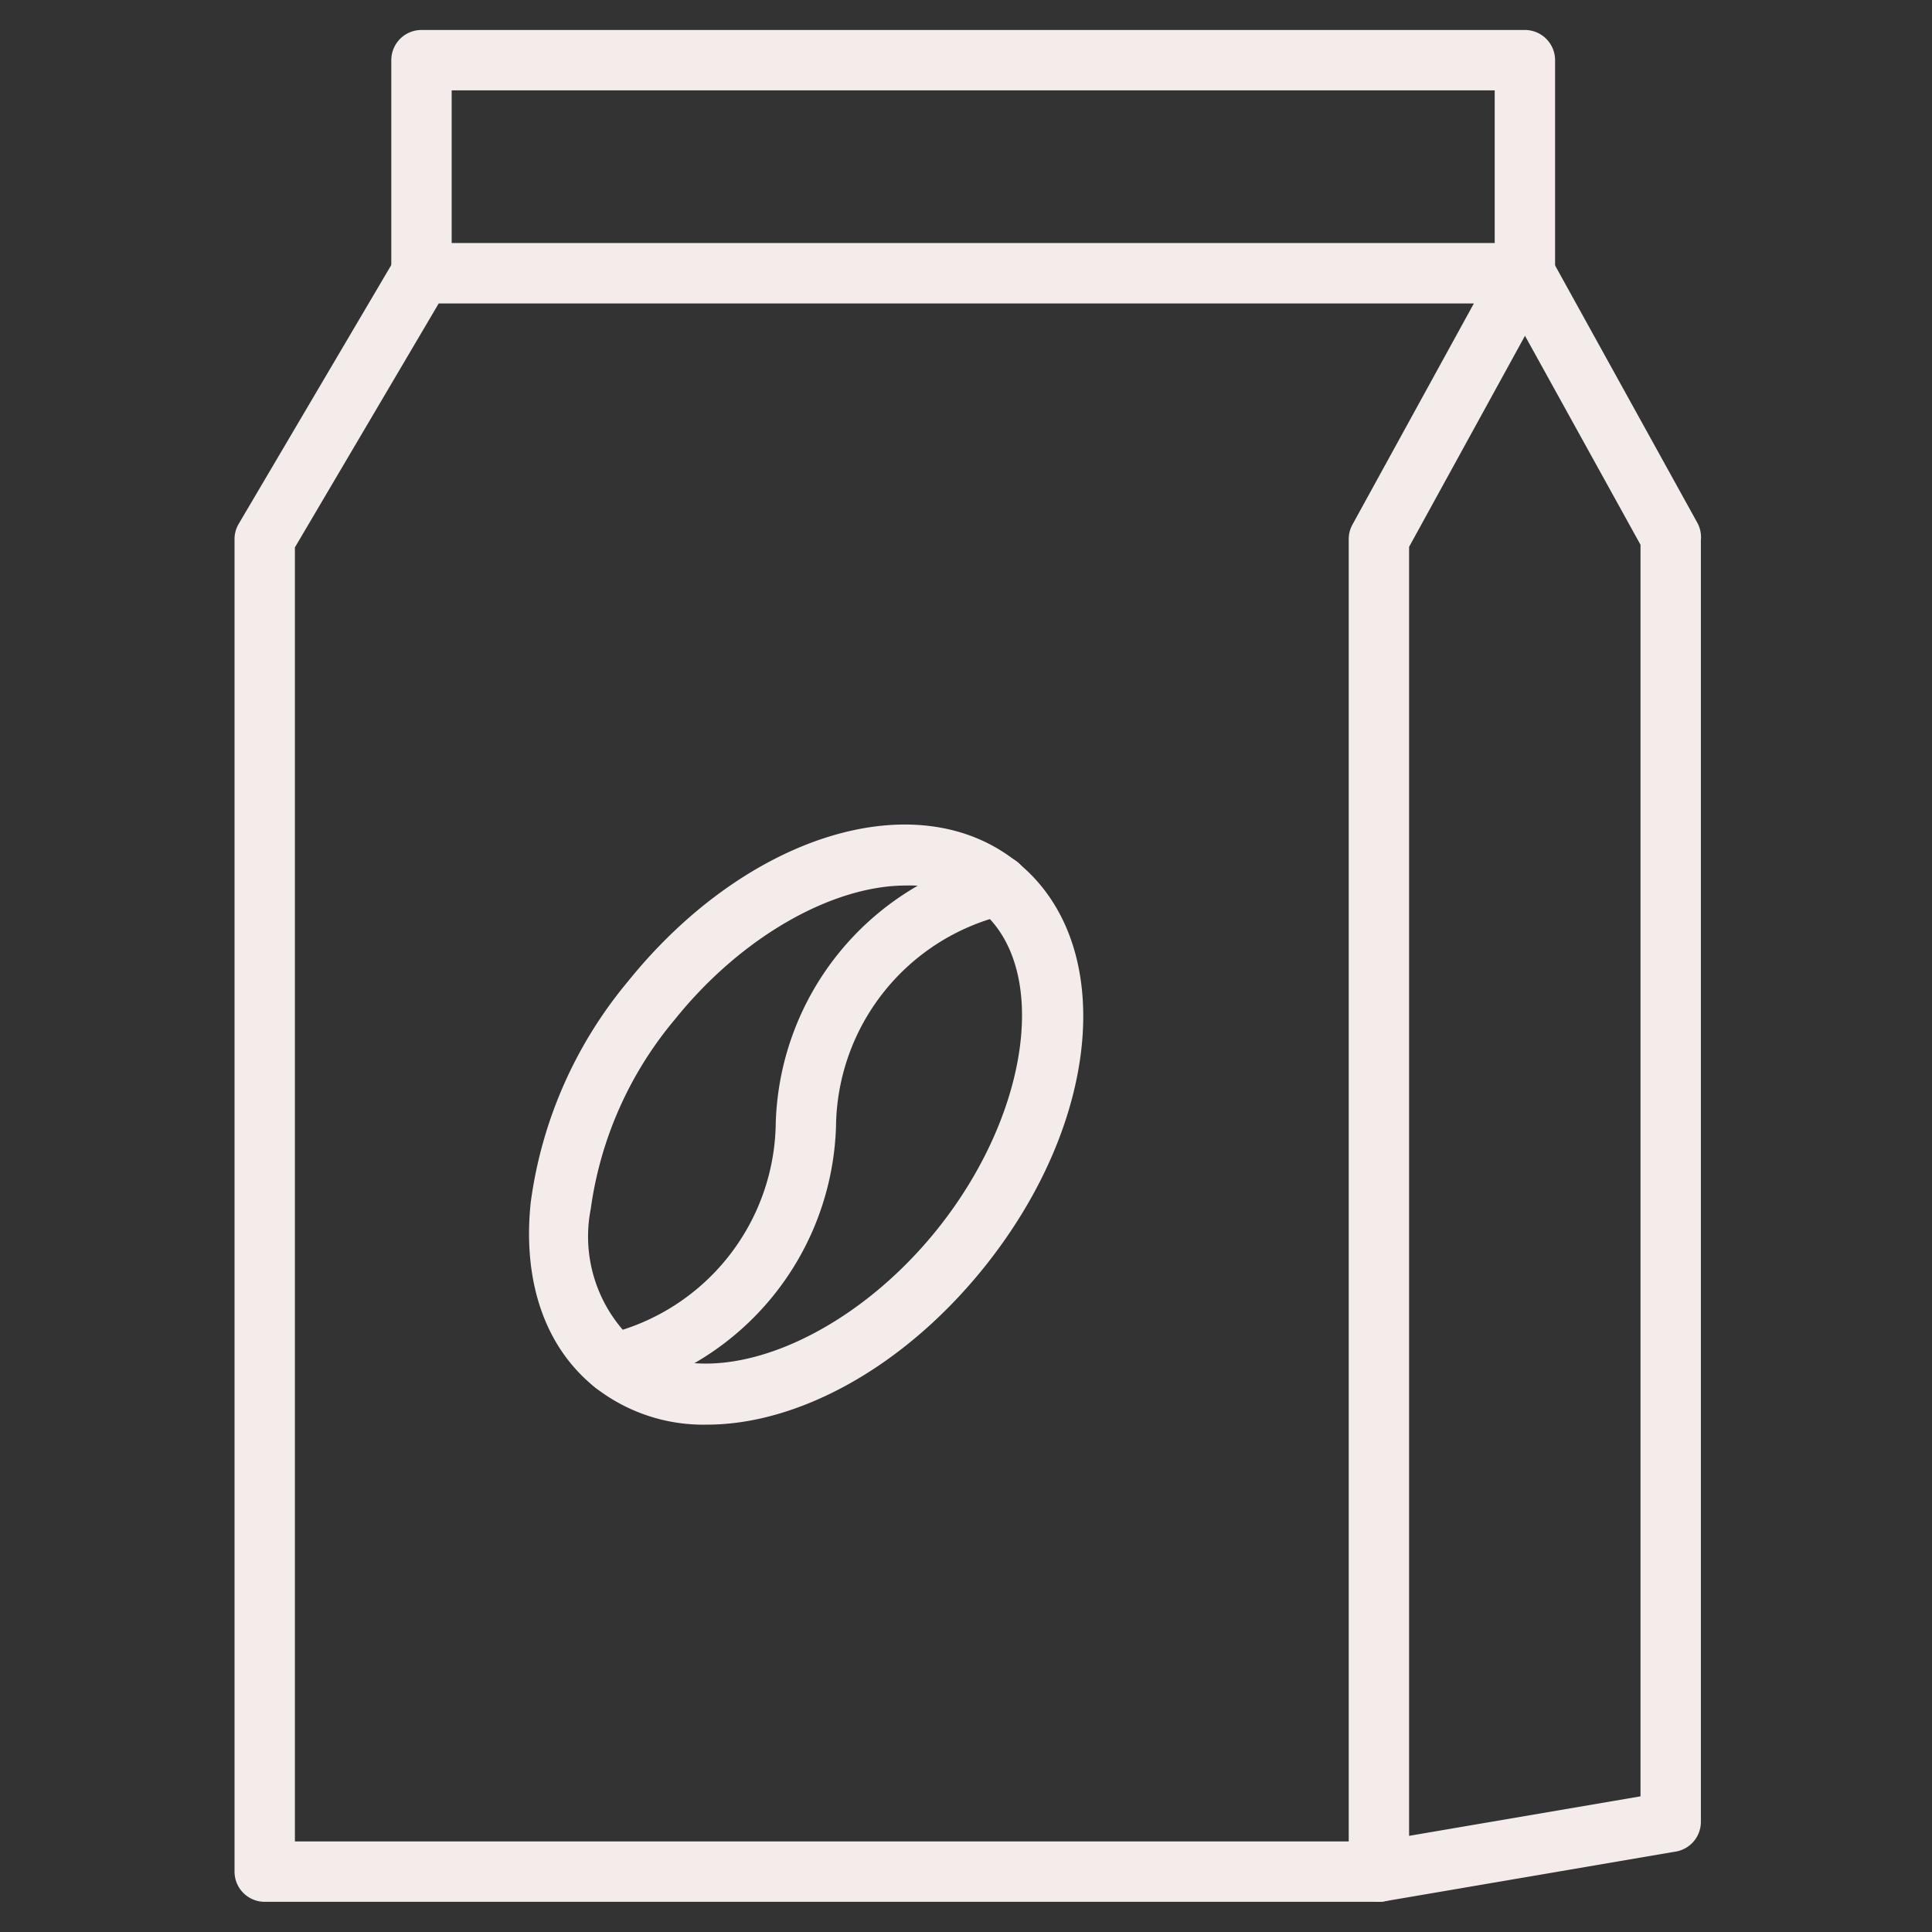 <svg id="expandedicons" xmlns="http://www.w3.org/2000/svg" viewBox="0 0 64 64" fill="#f4ebeb">
  <rect x="0" y="0" width="64" height="64" fill="#333333" stroke="none"/>
  <path d="M45.678,63H8.769a1,1,0,0,1-1-1V17.86a.999.999,0,0,1,.139-.508l5.193-8.809a.999.999,0,0,1,.861-.492H50.514a1.001,1.001,0,0,1,.877,1.481l-4.713,8.584V62A1,1,0,0,1,45.678,63ZM9.769,61H44.678V17.86a.999.999,0,0,1,.123-.481l4.023-7.327H14.533L9.769,18.133Z"/>
  <path d="M45.677,63a1,1,0,0,1-.167-1.986l8.834-1.508v-41.46L49.639,9.535a1,1,0,0,1,1.75-.968l4.835,8.746a.999.999,0,0,1,.12.583V60.35a1,1,0,0,1-.832.986l-9.666,1.65A.991.991,0,0,1,45.677,63Z"/>
  <path d="M50.514,10.051a1,1,0,0,1-1-1V2.993H14.962V9.051a1,1,0,0,1-2,0V1.993a1,1,0,0,1,1-1H50.514a1,1,0,0,1,1,1V9.051A1,1,0,0,1,50.514,10.051Z"/>
  <path d="M23.42,47.193A5.819,5.819,0,0,1,19.7,45.95c-1.64-1.319-2.393-3.49-2.12-6.111a14.389,14.389,0,0,1,3.221-7.327c3.924-4.876,9.586-6.614,12.891-3.955s2.821,8.562-1.101,13.438h0C29.91,45.326,26.418,47.193,23.42,47.193ZM30.009,29.334c-2.392,0-5.41,1.647-7.649,4.431a12.368,12.368,0,0,0-2.79,6.28,4.728,4.728,0,0,0,1.385,4.346c2.35,1.889,6.965.219,10.078-3.65h0c3.112-3.87,3.756-8.736,1.405-10.626A3.793,3.793,0,0,0,30.009,29.334Zm1.803,12.033h0Z"/>
  <path d="M20.326,46.17a1,1,0,0,1-.192-1.981h0a7.287,7.287,0,0,0,5.564-6.999A9.391,9.391,0,0,1,32.876,28.353a1,1,0,1,1,.377,1.964,7.287,7.287,0,0,0-5.559,6.997,9.39,9.39,0,0,1-7.178,8.838A.995.995,0,0,1,20.326,46.17Z"/>
</svg>